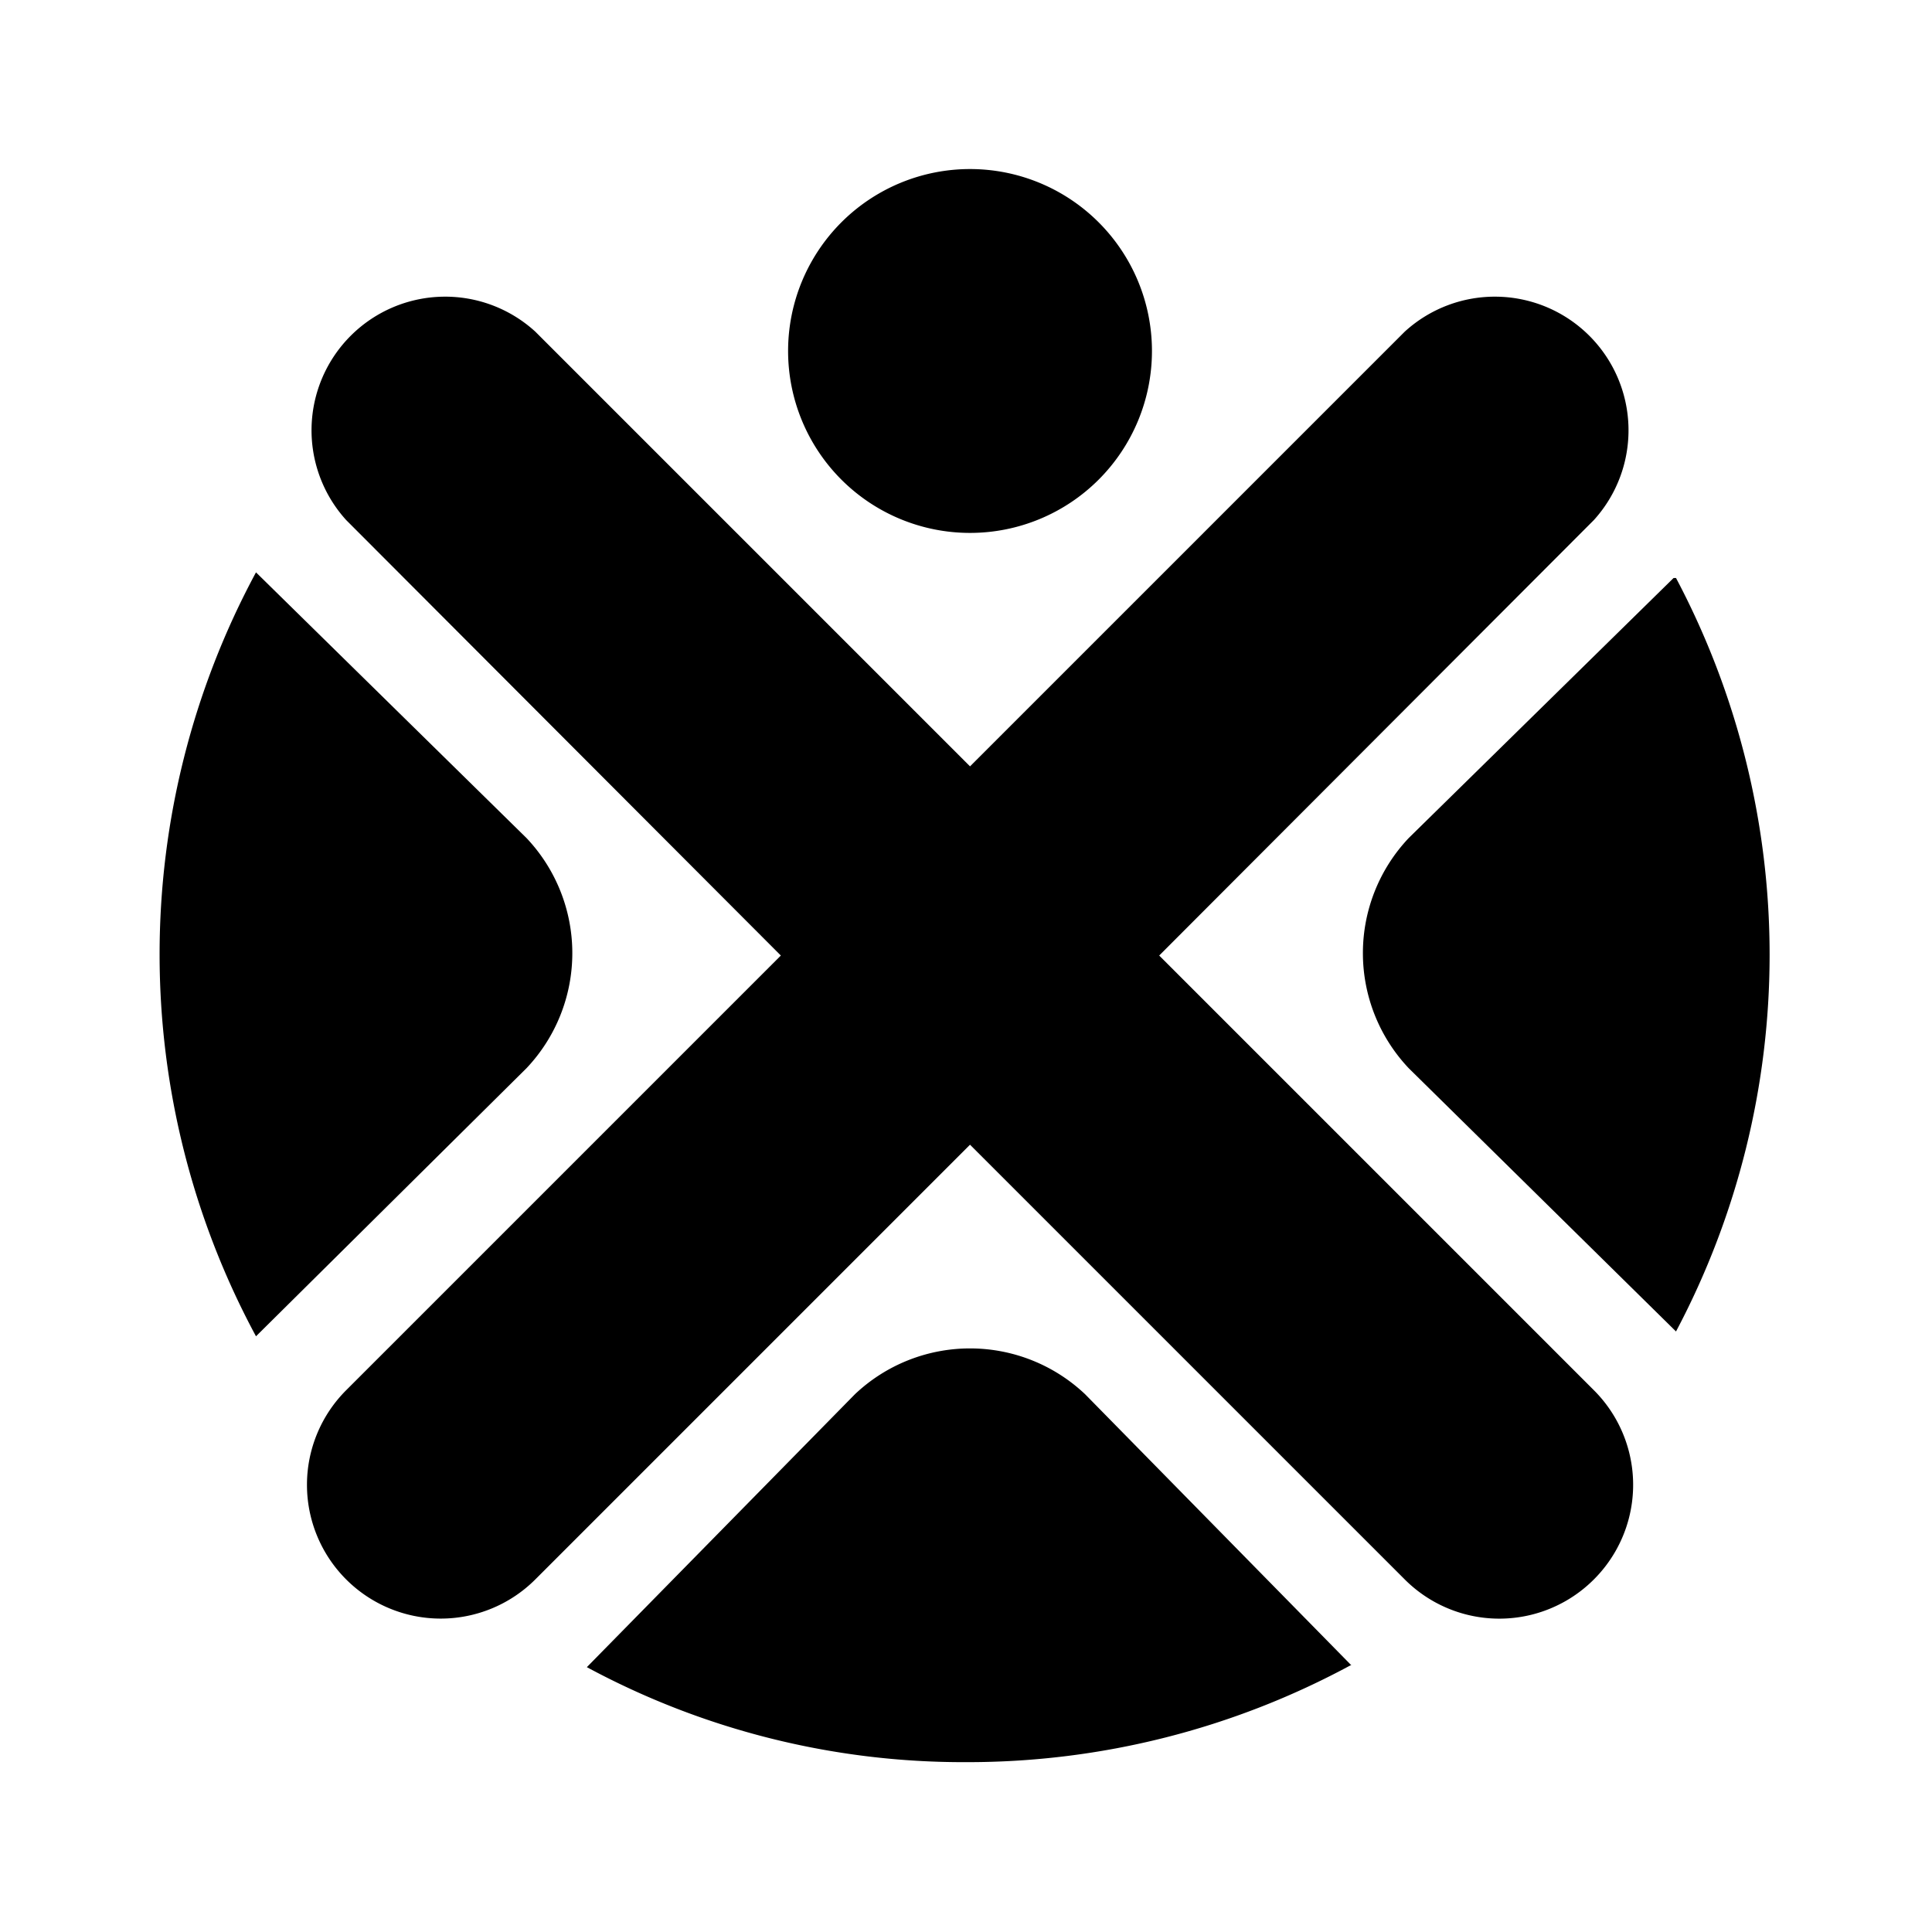 <svg id="icn_lotto"  data-name="Layer 1" xmlns="http://www.w3.org/2000/svg" viewBox="0 0 24 24"><defs><style>.cls-1{fill:currentColor;}</style></defs><title>icn_lotto</title><path class="cls-1" d="M11.47,20.94,3.18,16.6a10,10,0,0,1,0-9.49l3.36,3.3a2.08,2.08,0,0,1,0,2.86L3.18,16.6M20.82,7.18a10,10,0,0,1,0,9.36l-3.32-3.27a2.08,2.08,0,0,1,0-2.86l3.29-3.23m-4,13.5A10,10,0,0,1,12,21.89a9.85,9.85,0,0,1-4.71-1.18l3.33-3.39a2.08,2.08,0,0,1,2.86,0l3.3,3.36M12.05,2.1A2.26,2.26,0,1,1,9.79,4.36,2.26,2.26,0,0,1,12.05,2.1M19.8,19.62a1.66,1.66,0,0,0,0-2.35l-5.4-5.4,5.4-5.41a1.66,1.66,0,0,0-2.35-2.34l-5.4,5.4-5.4-5.4A1.66,1.66,0,0,0,4.3,6.46l5.4,5.41-5.4,5.4a1.66,1.66,0,0,0,2.35,2.35l5.4-5.4,5.4,5.4a1.66,1.66,0,0,0,2.35,0"/></svg>